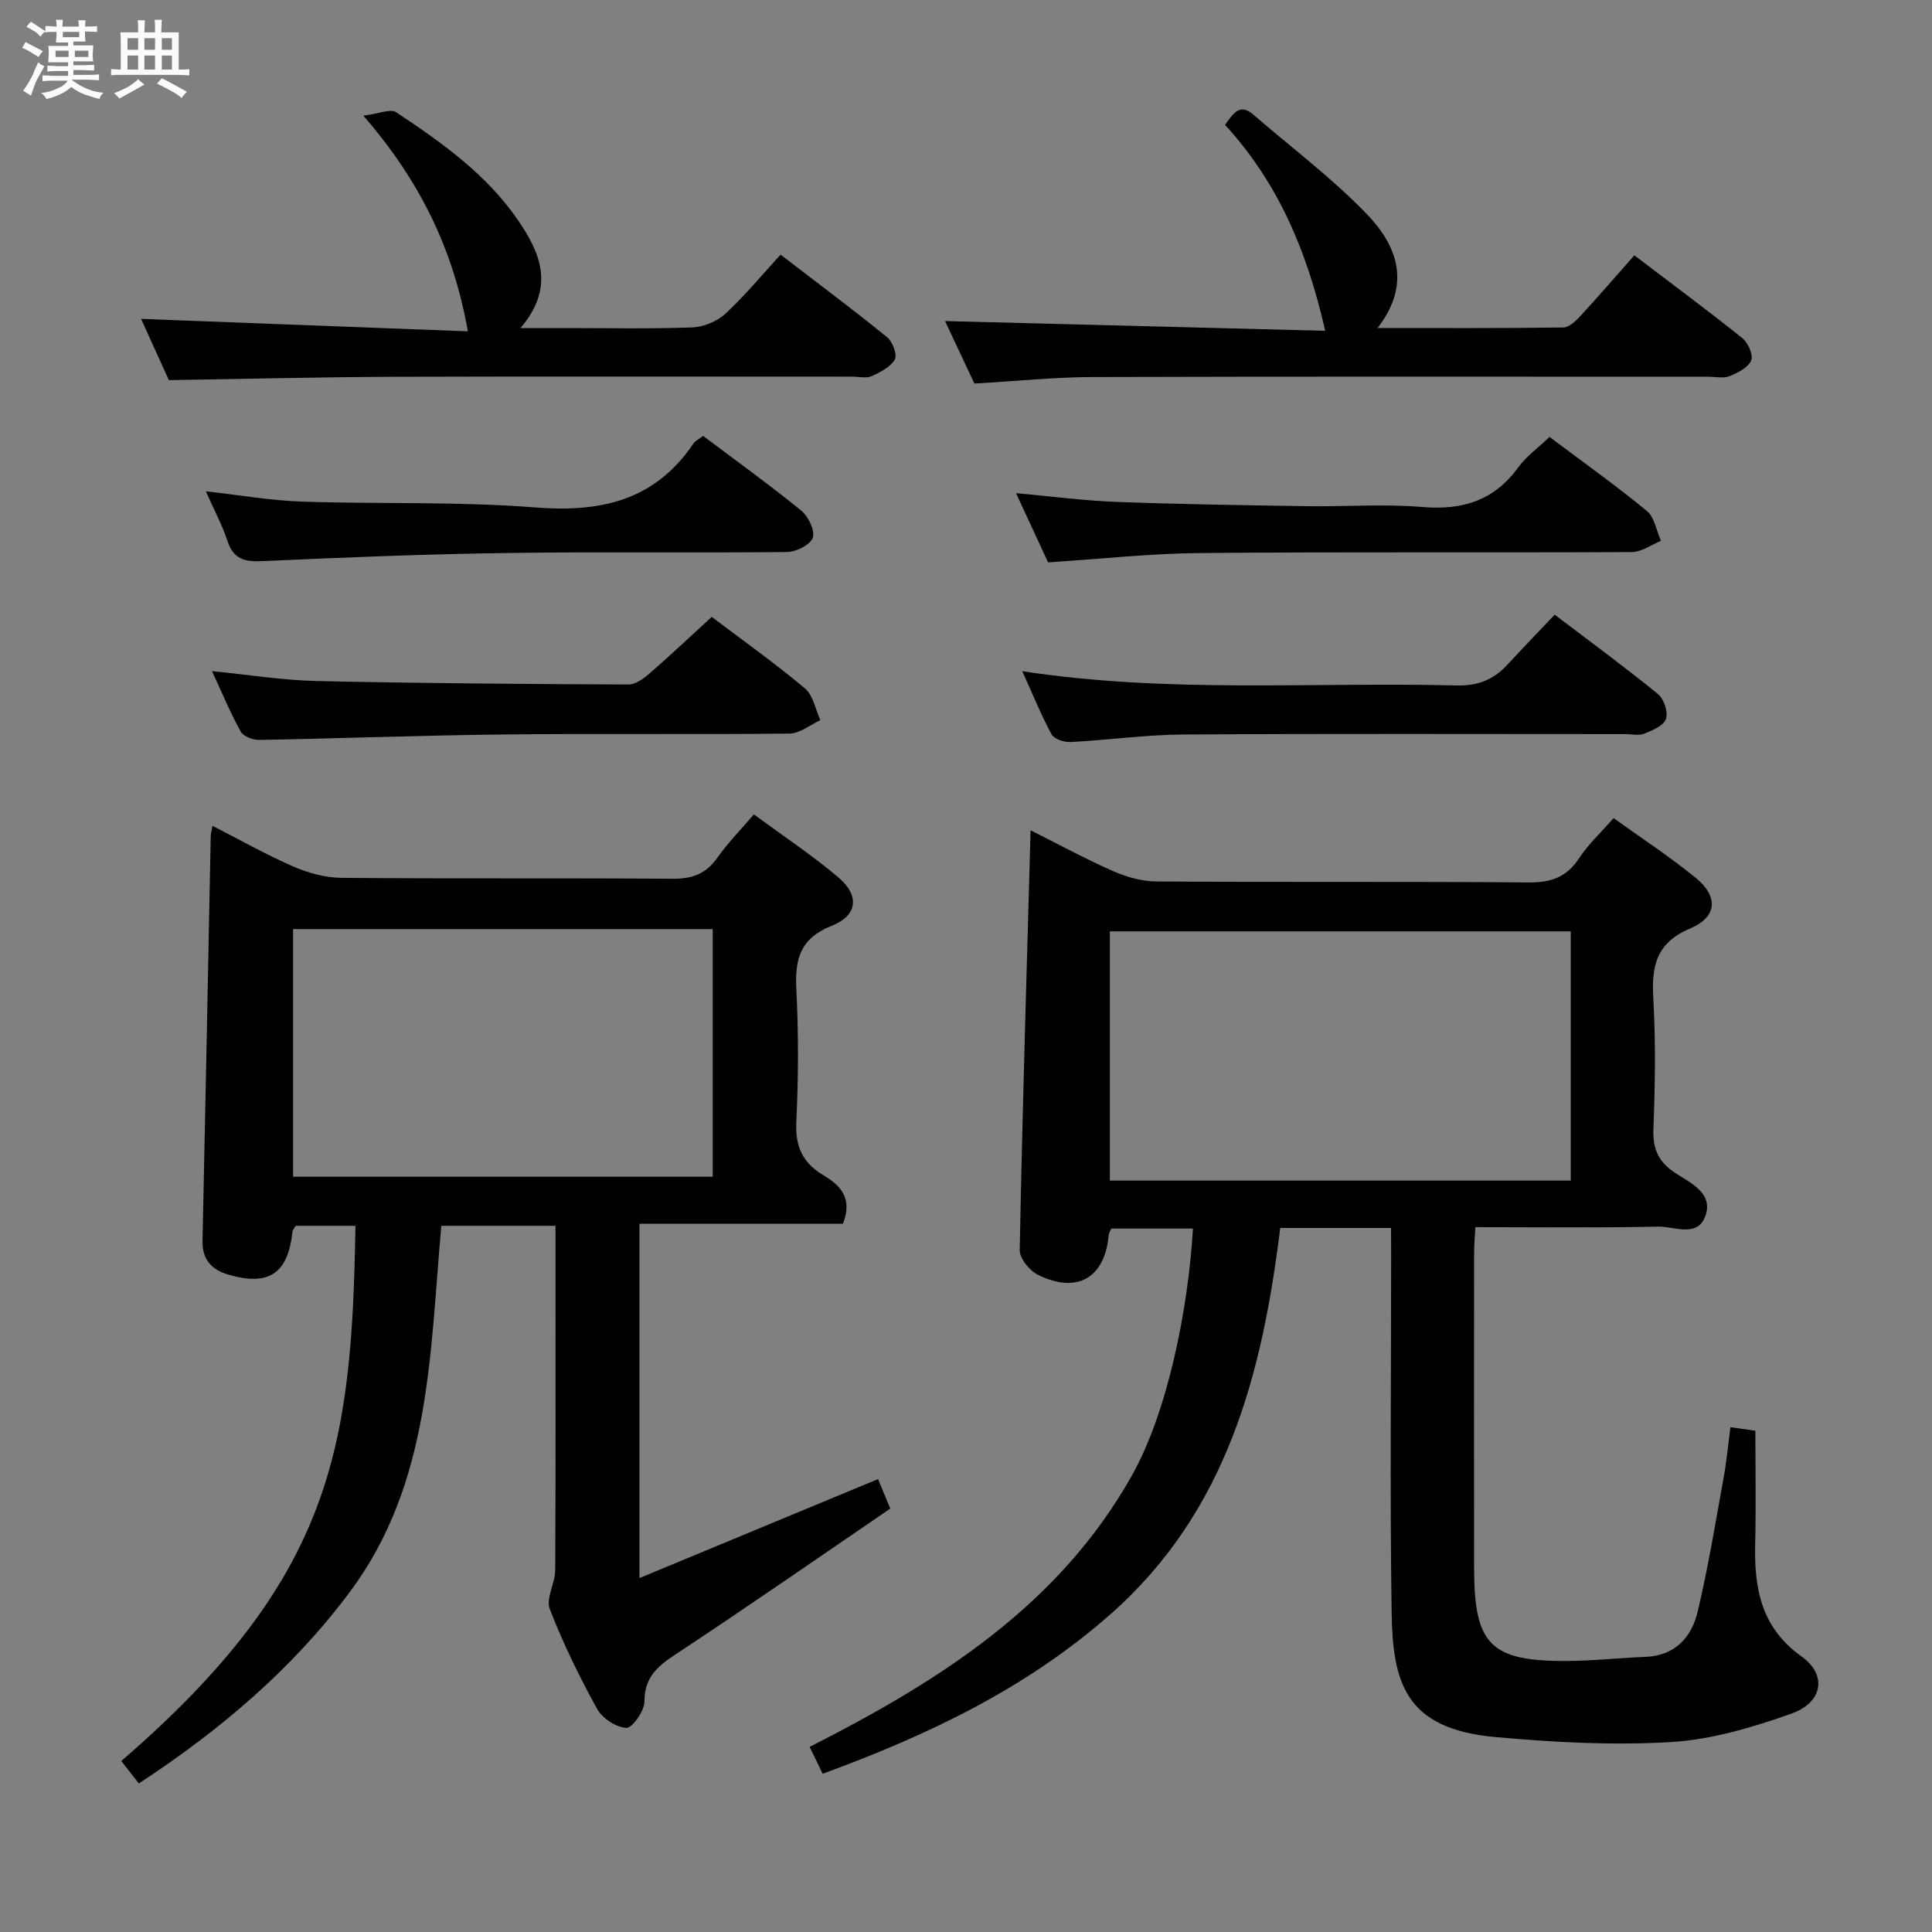 <svg enable-background="new 0 0 400 400" viewBox="0 0 400 400" xmlns="http://www.w3.org/2000/svg"><rect x="0" y="0" width="400" height="400" fill="#808080" stroke="none"/><path d="m6.8 9.5c.6.3 1.3.7 2.1 1.1-.4.4-.7.8-.9 1.2-.7-.4-1.3-.8-1.8-1.1s-1.1-.6-1.6-.8c.2-.4.5-.8.7-1.2.4.2.8.5 1.5.8zm.9 6.9c-.3.6-.5 1.1-.7 1.7s-.4 1.1-.6 1.7c-.6-.4-1.1-.7-1.6-1 .7-1 1.2-1.8 1.5-2.4.3-.5.6-1.1.8-1.7.3-.6.5-1.2.8-1.8.3.3.8.6 1.3.8-.7 1.3-1.2 2.2-1.5 2.7zm.1-11c.4.3 1 .7 1.7 1.1-.5.2-.8.6-1.1 1.1-.5-.6-1-1-1.4-1.2s-.9-.6-1.5-.8c.2-.4.5-.7.9-1.1.5.3.9.6 1.4.9zm10.5 13.1c1 .4 2 .6 3.1.7-.4.4-.7.8-.8 1.3-.9-.2-1.9-.6-3-.9-1-.4-2-.9-2.8-1.6-.5.4-1.1.9-1.9 1.3s-1.9.9-3.3 1.2c-.1-.3-.5-.8-1.1-1.3 1 0 2.1-.3 3.2-.8 1.2-.5 1.9-1 2.3-1.7h-3.2c-.4 0-1 0-2 .1v-1.2c1 0 1.7.1 2 .1h3.3v-1h-2.3c-.2 0-.9 0-2 .1v-1.2c1.2 0 1.9.1 2 .1h2.3v-.8h-4.1c0-.7.1-1.2.1-1.6 0-.5 0-1.1-.1-1.8h4.1v-.7h-2.5c0-.6.1-1.1.1-1.6v-.6h-.5c-.4 0-1 0-1.8.1v-1.3c1.2 0 1.9.1 2.1.1h.2c0-.3 0-.8-.1-1.4h1.4c0 .6-.1 1-.1 1.4h3.4c0-.4 0-.8-.1-1.3h1.5c0 .4-.1.9-.1 1.3.7 0 1.5 0 2.5-.1v1.2c-1 0-1.8-.1-2.5-.1v.6c0 .3 0 .8.1 1.5h-2.5v.8h4.1c0 .7-.1 1.3-.1 1.8s0 1 .1 1.5h-4.1v.8h1.4c.8 0 1.8 0 2.9-.1v1.2c-1 0-1.9-.1-2.8-.1h-1.5v1h3.2c.3 0 1 0 2.1-.1v1.2c-1.1 0-1.8-.1-2.1-.1h-3.4l-.1.1c1.4 1 2.4 1.5 3.4 1.9zm-4.1-6.7v-1.3h-2.7v1.3zm2.2-4.1v-1.1h-3.4v1.1zm1.9 4.1v-1.3h-2.8v1.3z" fill="#fafbfc"/><path d="m37 6.7v2.3 5.4c1 0 1.8 0 2.2-.1v1.3c-.6 0-1.5-.1-2.5-.1h-11.9c-.7 0-1.3 0-1.8.1v-1.3c.5 0 1.1.1 2 .1v-5.2c0-1 0-1.8-.1-2.5h3.7c0-1.3 0-2.1-.1-2.5h1.5c0 .4-.1 1.3-.1 2.5h2.2c0-1.2 0-2.1-.1-2.6h1.5c0 .4-.1 1.3-.1 2.6zm-12.3 13.7c-.3-.4-.7-.8-1.1-1.1 1.1-.4 2.1-.9 2.9-1.3.8-.5 1.5-1 2.1-1.6.4.4.9.8 1.3 1.1-2.5 1.4-4.2 2.4-5.2 2.9zm3.9-10.1v-2.4h-2.2v2.4zm0 4.1v-2.9h-2.2v2.9zm3.5-4.1v-2.4h-2.2v2.4zm0 4.1v-2.9h-2.2v2.9zm.4 2.9 1-1.1c.6.3 1.4.7 2.5 1.3s2 1.1 2.7 1.5c-.4.4-.8.8-1.1 1.3-.8-.8-2.5-1.7-5.1-3zm3.1-7v-2.4h-2.1v2.4zm0 4.1v-2.9h-2.1v2.9z" fill="#fafbfc"/><g fill="#000001"><path d="m288 254.24c-7.82 0-14.95 0-22.94 0-3.71 30.02-10.95 58.61-35.09 79.92-17.44 15.39-37.8 25.08-59.65 33.08-.89-1.84-1.73-3.58-2.69-5.57 26.8-13.61 51.56-29.22 66.7-56.15 7.45-13.25 11.67-34.48 12.66-51.16-5.61 0-11.22 0-16.89 0-.2.45-.52.88-.56 1.35-.78 8.86-6.52 12.24-14.64 8.23-1.74-.86-3.82-3.41-3.78-5.15.56-28.76 1.43-57.52 2.25-86.89 5.64 2.83 11.26 5.89 17.1 8.46 2.79 1.23 5.99 2.12 9.01 2.14 25.66.17 51.33-.02 77 .2 4.63.04 7.88-1.08 10.46-5.02 1.88-2.87 4.48-5.27 7.14-8.3 5.8 4.18 11.65 7.99 17.01 12.38 4.7 3.84 4.48 8.08-1.16 10.47-7.1 3.01-8.01 7.83-7.63 14.52.51 8.97.36 18 .02 26.99-.15 4.13 1.04 6.82 4.49 9.09 3.19 2.11 8.02 4.18 6.24 9.01-1.64 4.44-6.45 2.05-9.77 2.12-12.46.27-24.93.11-37.82.11-.1 2.01-.26 3.62-.26 5.23-.02 21.83-.03 43.67 0 65.5.02 15.68 3.4 19.13 19.01 19.09 5.47-.01 10.95-.64 16.42-.85 6.18-.23 9.59-4.05 10.86-9.38 2.18-9.18 3.7-18.53 5.39-27.83.59-3.26.89-6.57 1.39-10.35 1.6.23 3.13.45 5.16.74 0 7.99.14 15.79-.04 23.58-.21 9.19 1.29 17.23 9.61 23.16 5.33 3.8 4.41 9.51-2.09 11.82-8.05 2.86-16.57 5.4-25.01 5.9-12.07.72-24.3.04-36.37-1.05-18.67-1.69-21.2-11.32-21.41-25.95-.36-24.49-.1-49-.1-73.5-.02-1.81-.02-3.62-.02-5.94zm-58.22-9.81h95.43c0-17.44 0-34.48 0-51.6-32.05 0-63.71 0-95.43 0z"/><path d="m132.4 326.72c16.83-6.98 32.88-13.64 49.39-20.49.67 1.62 1.46 3.52 2.53 6.11-14.35 9.79-28.53 19.64-42.92 29.17-4.12 2.73-8.01 4.87-7.98 10.79.01 1.93-2.52 5.49-3.75 5.44-2.12-.1-4.97-1.99-6.05-3.94-3.68-6.67-7.05-13.56-9.79-20.66-.85-2.21 1.1-5.34 1.12-8.05.11-19.66.06-39.32.06-58.98 0-3.99 0-7.98 0-12.32-8.02 0-15.74 0-23.64 0-2.39 26.41-2.11 53.27-18.98 75.86-11.92 15.96-26.81 28.55-43.64 39.6-1.29-1.66-2.47-3.16-3.64-4.65 43.79-37.83 47.74-64.66 48.48-110.81-4.09 0-8.18 0-12.37 0-.22.39-.62.79-.67 1.23-.93 8.67-4.89 11.36-13.37 8.85-3.29-.98-5.33-3.06-5.25-6.91.61-27.95 1.14-55.89 1.7-83.84.01-.49.16-.98.37-2.14 5.72 2.92 11.13 5.99 16.81 8.46 3.08 1.34 6.61 2.28 9.95 2.31 22.82.2 45.65.01 68.47.19 4.05.03 6.92-.99 9.28-4.34 2.18-3.09 4.86-5.82 7.57-8.99 6.04 4.45 11.99 8.4 17.42 12.97 4.5 3.79 4.12 7.94-1.31 10.1-6.53 2.6-7.63 6.86-7.32 13.09.47 9.14.44 18.34 0 27.48-.24 5.06 1.23 8.45 5.55 11.03 3.38 2.02 6.26 4.64 4.09 10.09-13.78 0-27.84 0-42.11 0zm15.16-134.36c-29.09 0-57.92 0-86.88 0v51.27h86.88c0-17.27 0-34.18 0-51.27z"/><path d="m253.63 25.86c1.78-2.54 3.13-4.5 5.86-2.13 7.88 6.84 16.32 13.13 23.52 20.62 6.16 6.4 9.33 14.34 2.2 23.56 13.39 0 25.93.07 38.47-.11 1.21-.02 2.59-1.37 3.56-2.41 3.72-4.03 7.3-8.2 11.13-12.53 8.25 6.28 15.43 11.58 22.39 17.17 1.17.94 2.28 3.5 1.8 4.6-.65 1.48-2.75 2.57-4.46 3.24-1.3.51-2.96.13-4.45.13-42.46 0-84.91-.07-127.37.06-7.93.02-15.86.85-24.54 1.35-1.94-4.12-4.17-8.87-6.08-12.94 26.18.67 52.4 1.34 78.71 2.02-3.73-16.43-9.73-30.65-20.74-42.63z"/><path d="m34.96 78.7c-1.72-3.78-3.83-8.43-5.75-12.68 22.65.86 45.24 1.72 67.66 2.58-3.03-16.93-9.79-30.98-21.64-44.65 3.22-.4 5.62-1.49 6.78-.72 9.44 6.27 18.74 12.86 25.26 22.39 4.62 6.74 7.71 13.86.49 22.3h9.05c8.83 0 17.67.19 26.49-.13 2.34-.09 5.12-1.22 6.84-2.8 4.01-3.69 7.5-7.95 11.47-12.27 7.97 6.12 15.14 11.47 22.07 17.11 1.13.91 2.13 3.61 1.59 4.58-.9 1.58-3 2.66-4.81 3.47-1.11.5-2.63.1-3.96.1-31.83 0-63.66-.07-95.5.03-15.12.07-30.23.45-46.04.69z"/><path d="m211.65 138.96c30.31 4.65 60.13 2.2 89.87 2.96 4.38.11 7.65-1.15 10.5-4.23 3.16-3.41 6.38-6.76 9.86-10.43 7.52 5.71 14.6 10.9 21.39 16.44 1.23 1 2.13 3.72 1.65 5.15-.46 1.38-2.77 2.36-4.47 3.04-1.15.46-2.63.1-3.96.1-30.5 0-60.99-.11-91.49.08-7.79.05-15.57 1.16-23.37 1.56-1.32.07-3.39-.62-3.92-1.6-2.18-4.03-3.9-8.31-6.06-13.07z"/><path d="m147.36 127.72c6.15 4.65 12.93 9.48 19.3 14.81 1.7 1.42 2.16 4.34 3.19 6.57-2.12.97-4.23 2.75-6.36 2.78-19.65.22-39.31-.03-58.97.18-16.97.18-33.93.83-50.89 1.13-1.29.02-3.25-.73-3.8-1.73-2.15-3.9-3.87-8.04-5.94-12.51 7.61.75 14.68 1.9 21.78 2.05 21.46.48 42.94.62 64.41.72 1.41.01 3.05-1.11 4.21-2.12 4.28-3.71 8.39-7.6 13.07-11.88z"/><path d="m320.81 90.46c6.99 5.25 13.76 10.06 20.16 15.33 1.59 1.31 1.97 4.09 2.91 6.19-2.01.81-4.02 2.31-6.03 2.32-29.81.15-59.63-.06-89.44.2-10.26.09-20.5 1.23-31.42 1.93-1.92-4.15-4.12-8.9-6.63-14.33 7.38.67 14.04 1.56 20.73 1.81 13.13.49 26.27.69 39.41.89 7.99.12 16.03-.5 23.97.17 8.3.7 14.85-1.31 19.86-8.2 1.62-2.24 4.01-3.94 6.48-6.31z"/><path d="m42.62 101.72c7.09.79 13.44 1.91 19.82 2.13 16.12.54 32.31-.06 48.35 1.21 13.57 1.07 24.77-1.41 32.74-13.18.44-.65 1.27-1.03 2.04-1.63 6.84 5.14 13.72 10.1 20.29 15.44 1.48 1.2 2.91 4.14 2.42 5.63-.49 1.46-3.44 2.95-5.33 2.97-19.31.21-38.62-.08-57.92.2-16.94.24-33.87.91-50.8 1.69-3.66.17-5.9-.45-7.13-4.16-1.08-3.28-2.73-6.36-4.48-10.3z"/></g></svg>